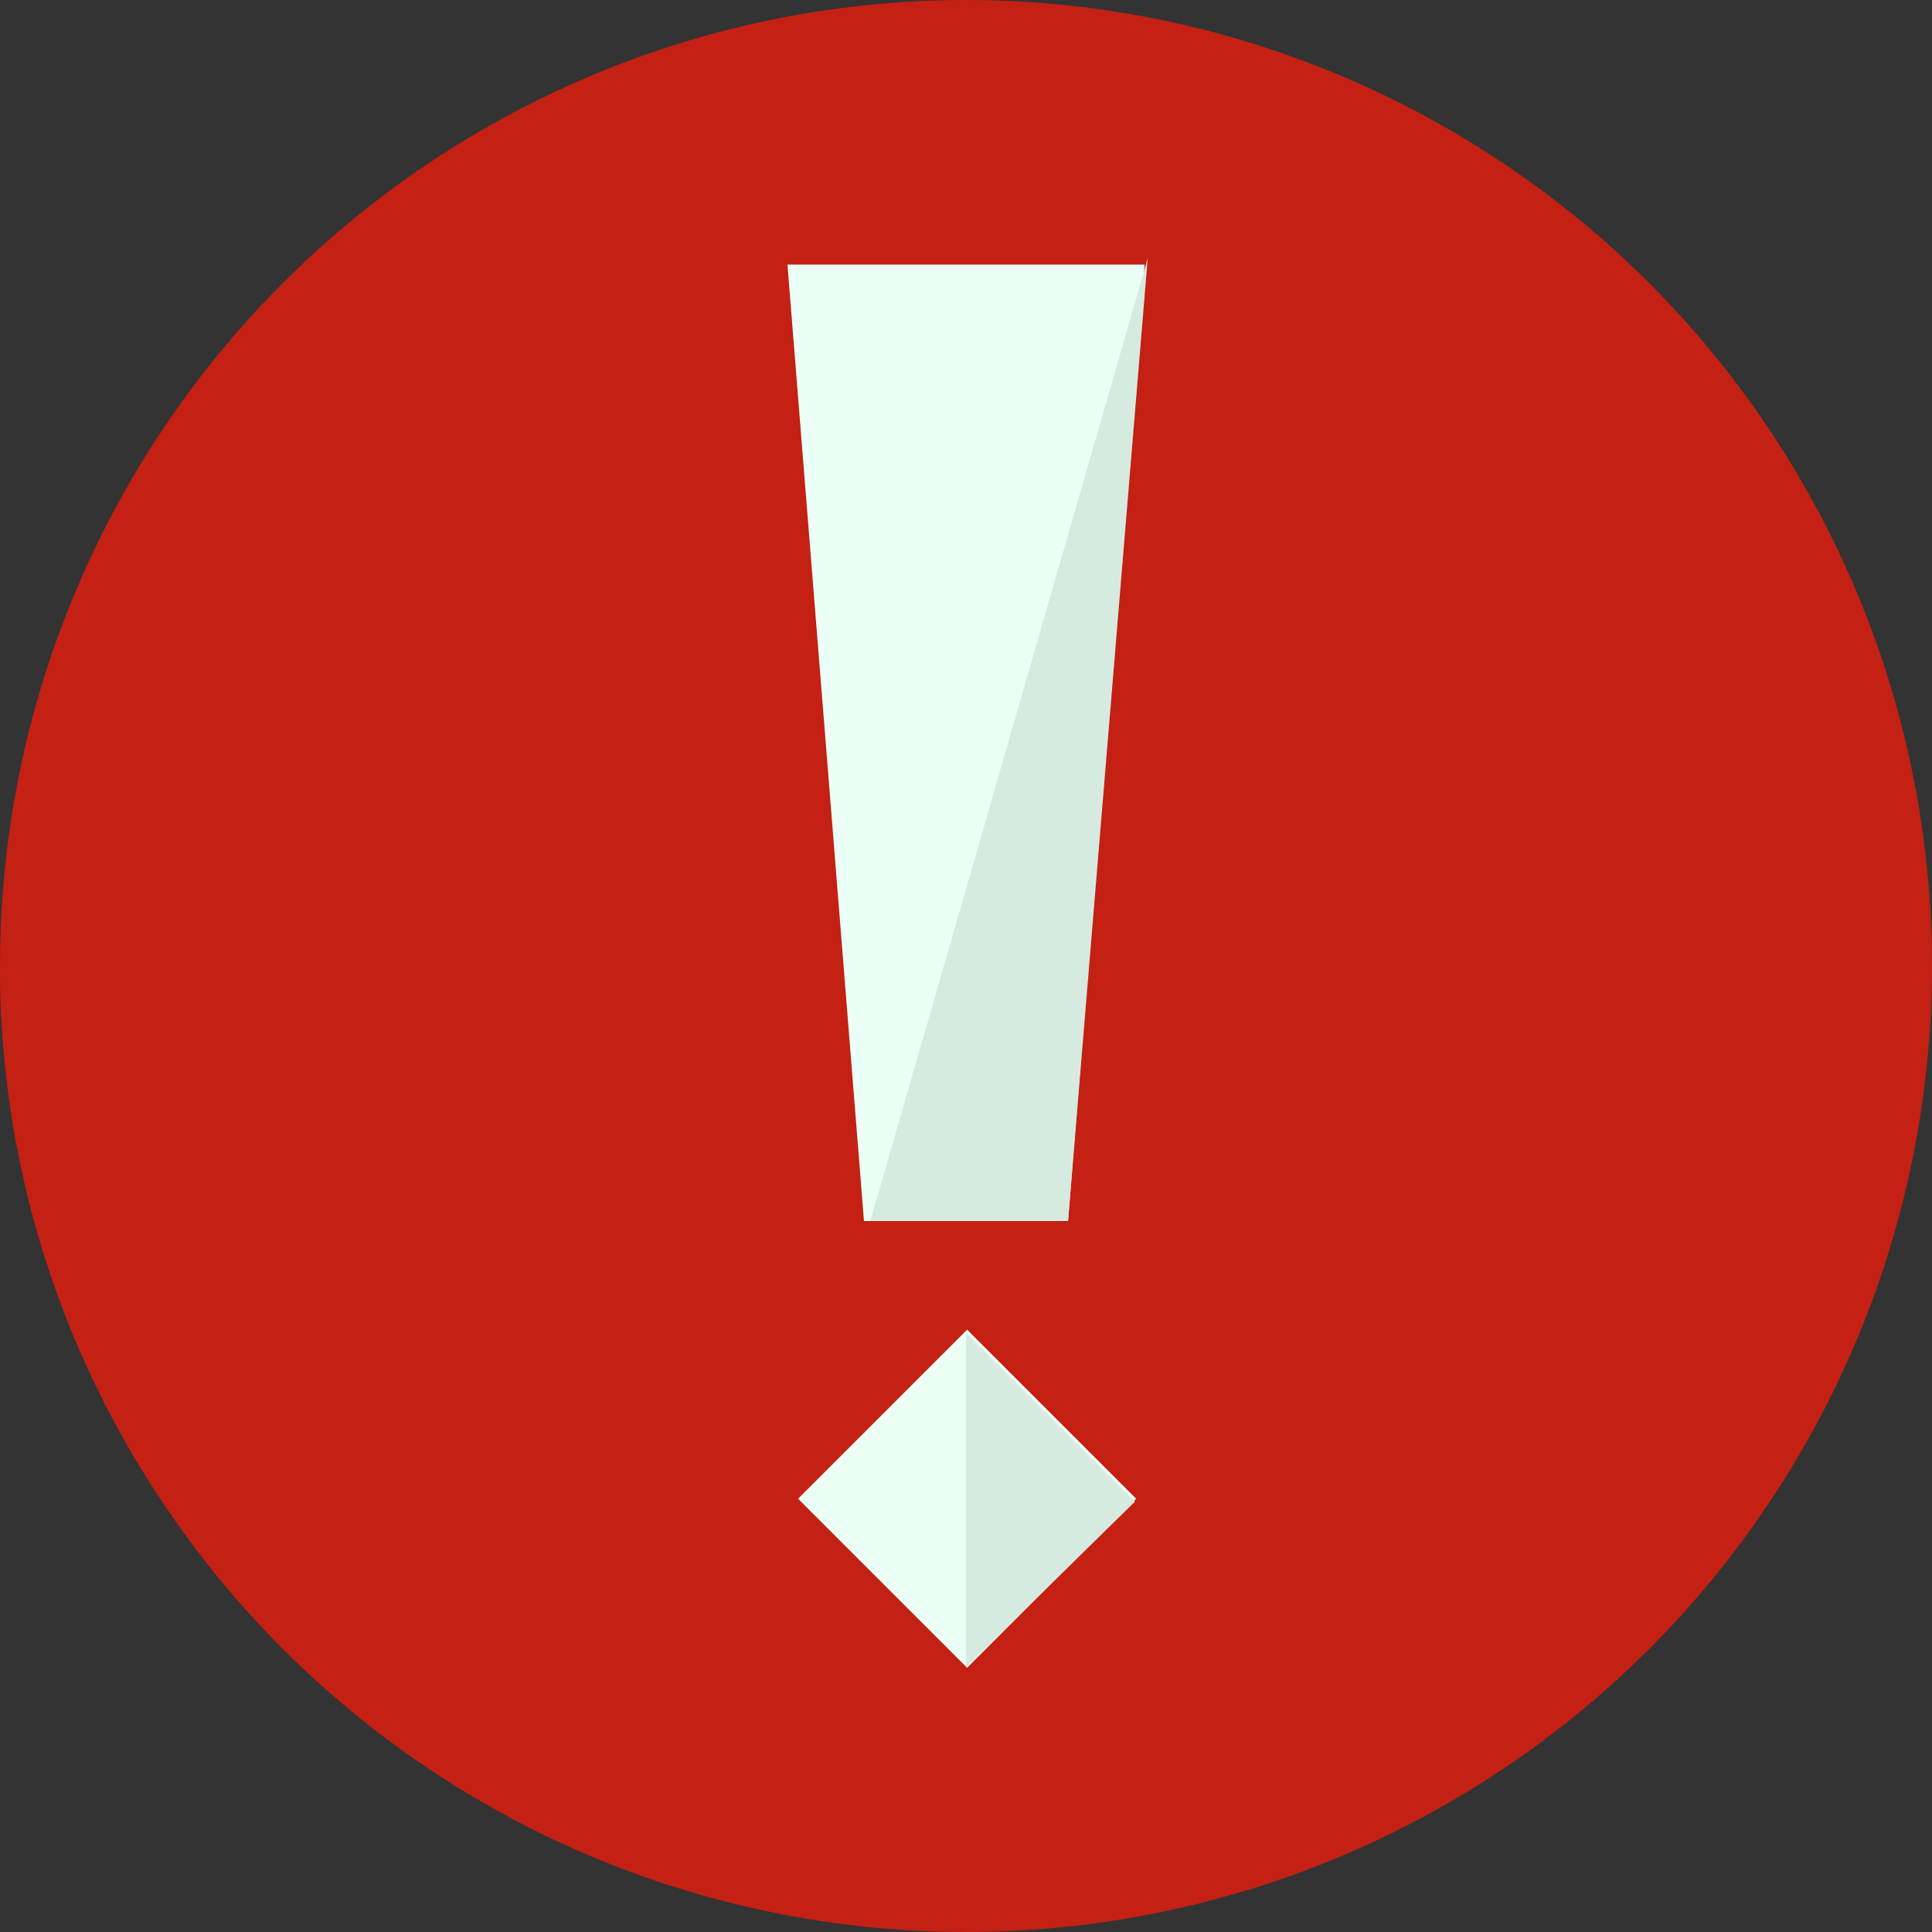 <?xml version="1.0" encoding="iso-8859-1"?>
<!-- Generator: Adobe Illustrator 19.0.0, SVG Export Plug-In . SVG Version: 6.00 Build 0)  -->
<svg version="1.1" id="Layer_1" xmlns="http://www.w3.org/2000/svg" xmlns:xlink="http://www.w3.org/1999/xlink" x="0px" y="0px"
	 viewBox="0 0 484.8 484.8" style="enable-background:new 0 0 484.8 484.8;" xml:space="preserve">
<rect x="0" y="0" width="484.8" height="484.8" fill="#333333" stroke="none"/>
<circle style="fill:#C42014;" cx="242.4" cy="242.4" r="242.4"/>
<path style="fill:#C42014;" d="M0,242.4C0,376,108,484,242.4,484C376,484,484,376,484,242.4"/>
<polygon style="fill:#EBFFF6;" points="268,306.4 216.8,306.4 197.6,66.4 287.2,66.4 "/>
<polyline style="fill:#D6EAE0;" points="288,64.8 268,306.4 218.4,306.4 "/>
<rect x="212.603" y="346.124" transform="matrix(-0.707 0.707 -0.707 -0.707 680.122 470.476)" style="fill:#EBFFF6;" width="59.999" height="59.999"/>
<polyline style="fill:#D6EAE0;" points="242.4,334.4 284.8,376.8 242.4,418.4 "/>
<g>
</g>
<g>
</g>
<g>
</g>
<g>
</g>
<g>
</g>
<g>
</g>
<g>
</g>
<g>
</g>
<g>
</g>
<g>
</g>
<g>
</g>
<g>
</g>
<g>
</g>
<g>
</g>
<g>
</g>
</svg>
